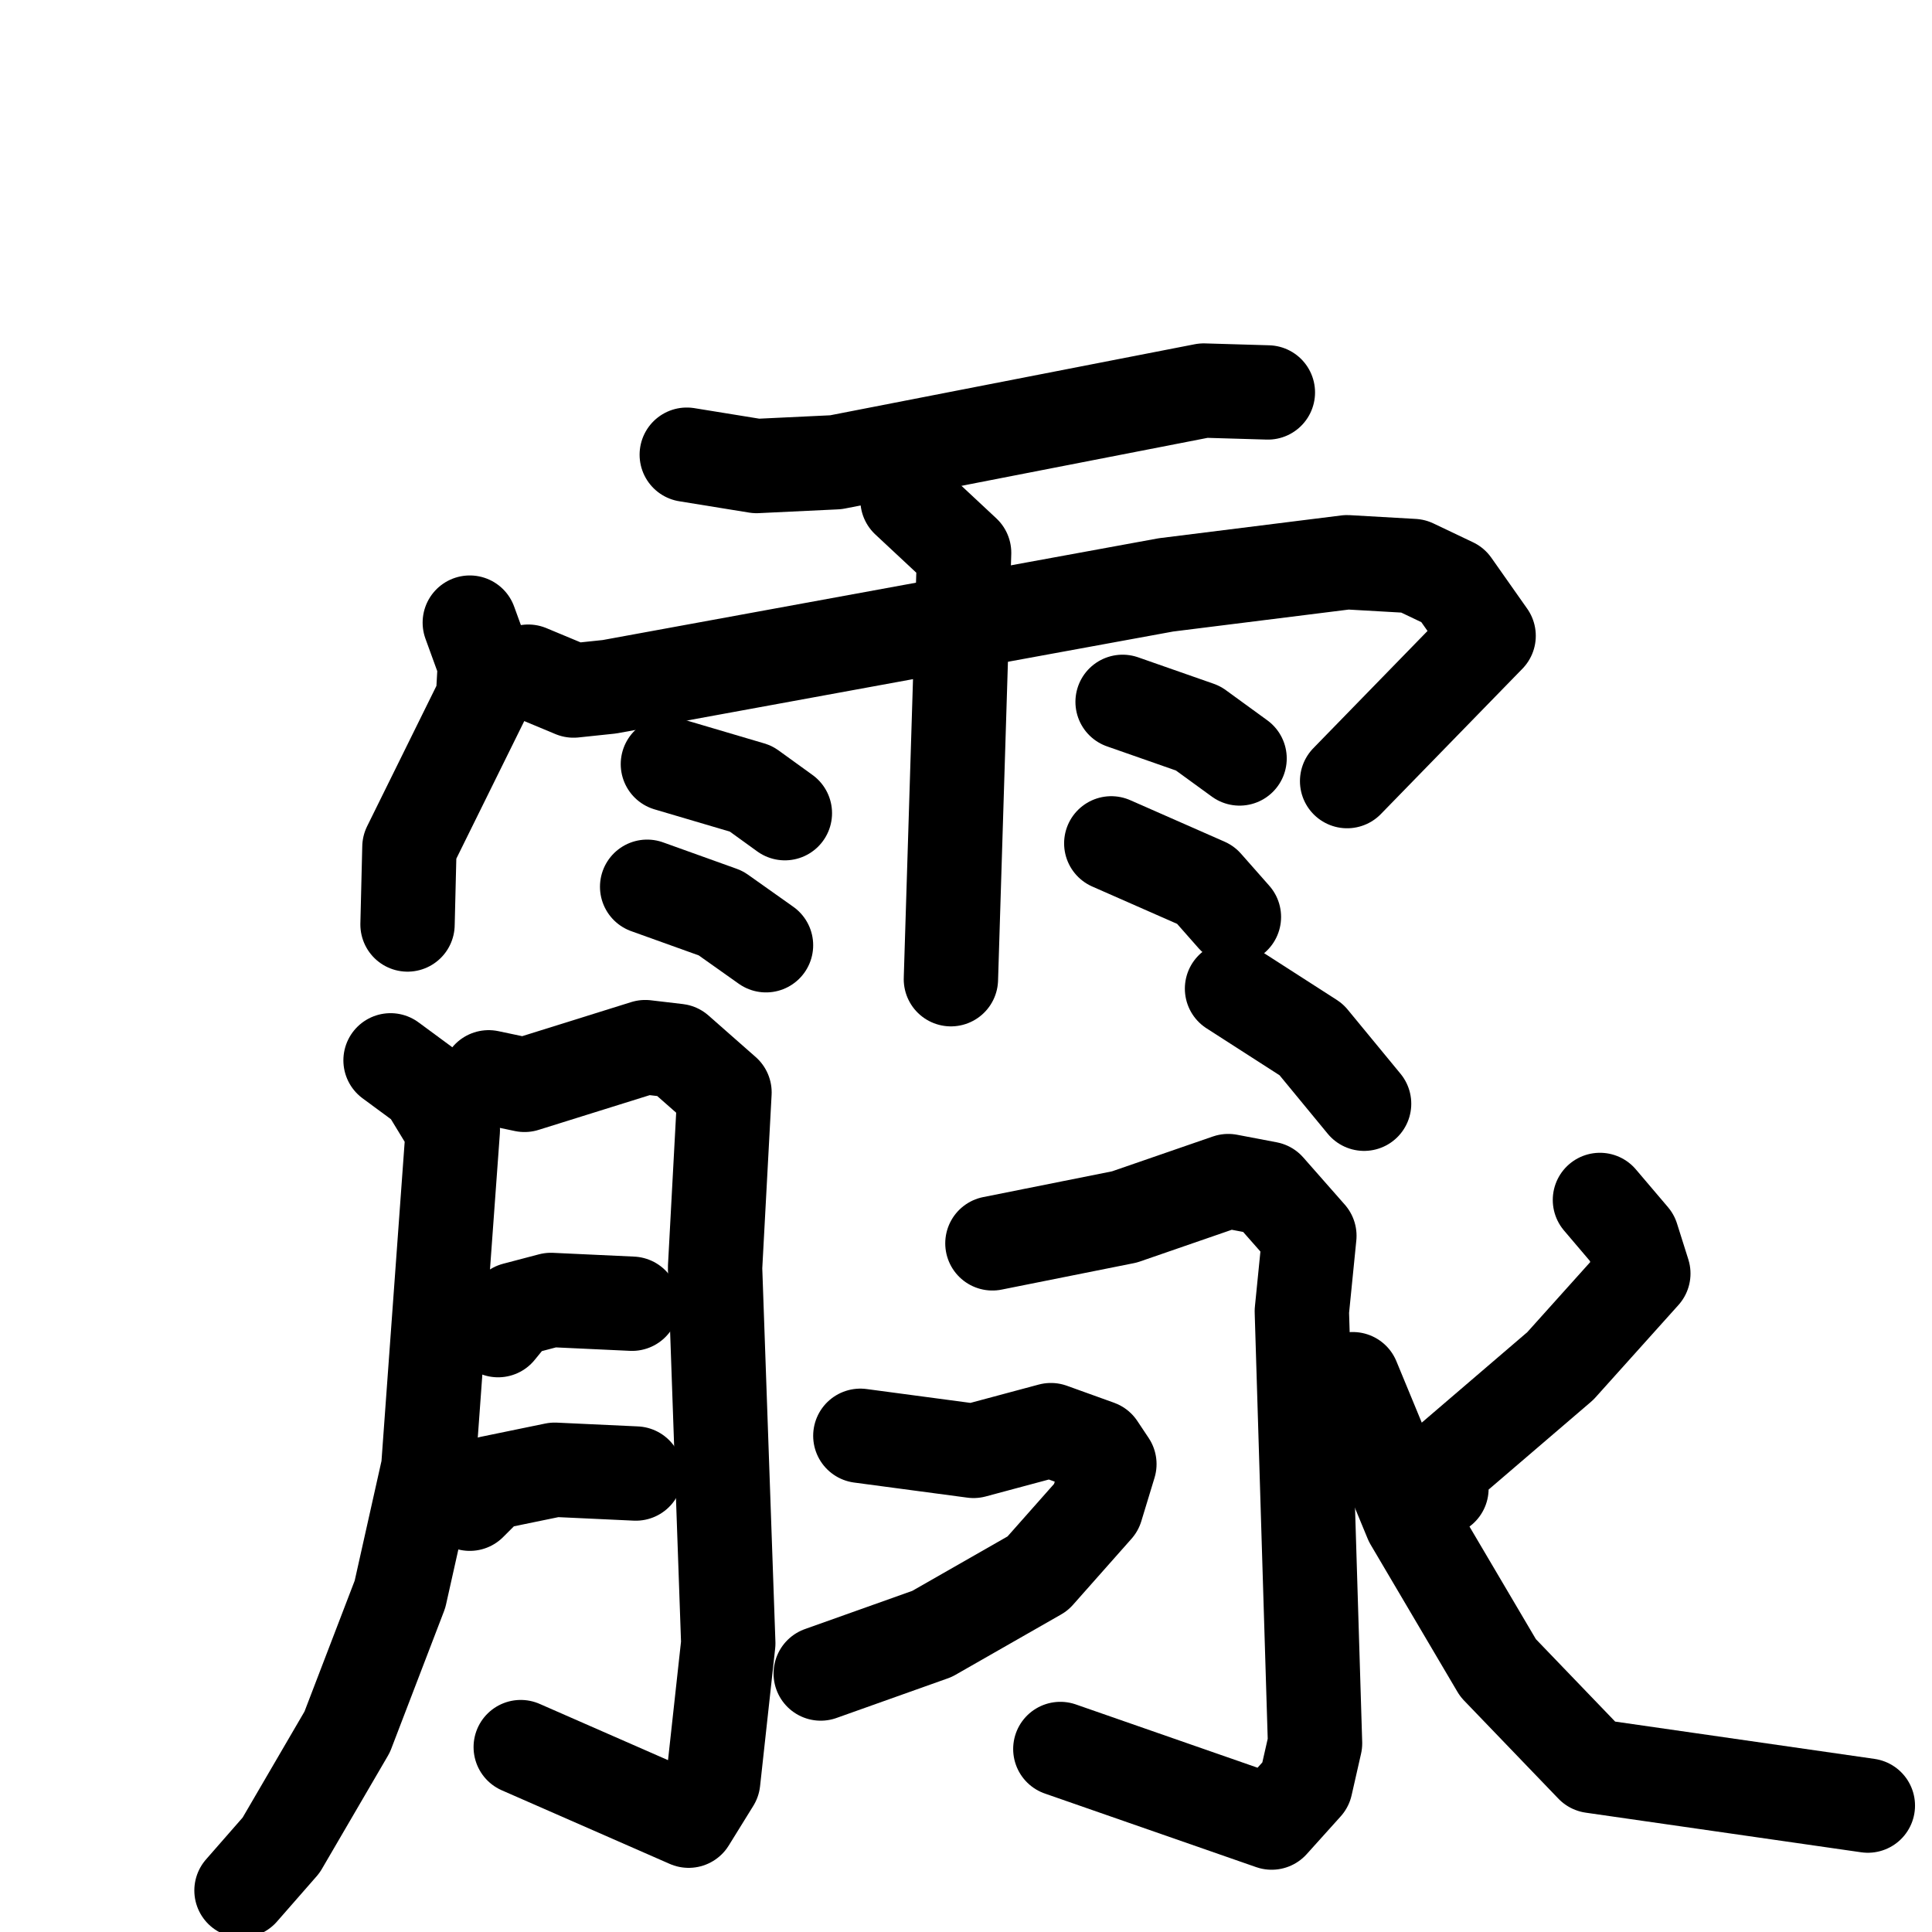 <svg xmlns="http://www.w3.org/2000/svg" viewBox="0 0 1024 1024">
  <g style="fill:none;stroke:#000000;stroke-width:50;stroke-linecap:round;stroke-linejoin:round;" transform="scale(1, 1) translate(0, 0)">
    <path d="M 364.0,241.0 L 401.0,247.0 L 443.0,245.0 L 638.0,207.0 L 672.0,208.0"/>
    <path d="M 249.0,330.0 L 257.0,352.0 L 256.0,370.0 L 217.0,449.0 L 216.0,490.0"/>
    <path d="M 280.0,356.0 L 304.0,366.0 L 323.0,364.0 L 618.0,310.0 L 714.0,298.0 L 749.0,300.0 L 770.0,310.0 L 789.0,337.0 L 714.0,414.0"/>
    <path d="M 481.0,265.0 L 511.0,293.0 L 504.0,519.0"/>
    <path d="M 354.0,405.0 L 398.0,418.0 L 416.0,431.0"/>
    <path d="M 343.0,470.0 L 382.0,484.0 L 406.0,501.0"/>
    <path d="M 595.0,372.0 L 635.0,386.0 L 657.0,402.0"/>
    <path d="M 589.0,447.0 L 639.0,469.0 L 654.0,486.0"/>
    <path d="M 207.0,562.0 L 226.0,576.0 L 240.0,599.0 L 227.0,778.0 L 212.0,845.0 L 184.0,918.0 L 149.0,978.0 L 128.0,1002.0"/>
    <path d="M 259.0,571.0 L 278.0,575.0 L 342.0,555.0 L 359.0,557.0 L 384.0,579.0 L 379.0,672.0 L 386.0,871.0 L 378.0,944.0 L 365.0,965.0 L 276.0,926.0"/>
    <path d="M 264.0,705.0 L 273.0,694.0 L 292.0,689.0 L 335.0,691.0"/>
    <path d="M 249.0,797.0 L 260.0,786.0 L 294.0,779.0 L 337.0,781.0"/>
    <path d="M 653.0,524.0 L 695.0,551.0 L 723.0,585.0"/>
    <path d="M 526.0,659.0 L 596.0,645.0 L 651.0,626.0 L 672.0,630.0 L 694.0,655.0 L 690.0,695.0 L 697.0,924.0 L 692.0,946.0 L 674.0,966.0 L 562.0,927.0"/>
    <path d="M 456.0,761.0 L 516.0,769.0 L 557.0,758.0 L 582.0,767.0 L 588.0,776.0 L 581.0,799.0 L 550.0,834.0 L 494.0,866.0 L 435.0,887.0"/>
    <path d="M 848.0,636.0 L 865.0,656.0 L 871.0,675.0 L 827.0,724.0 L 764.0,778.0 L 764.0,789.0"/>
    <path d="M 717.0,731.0 L 748.0,806.0 L 794.0,884.0 L 844.0,936.0 L 990.0,957.0"/>
  </g>
</svg>
